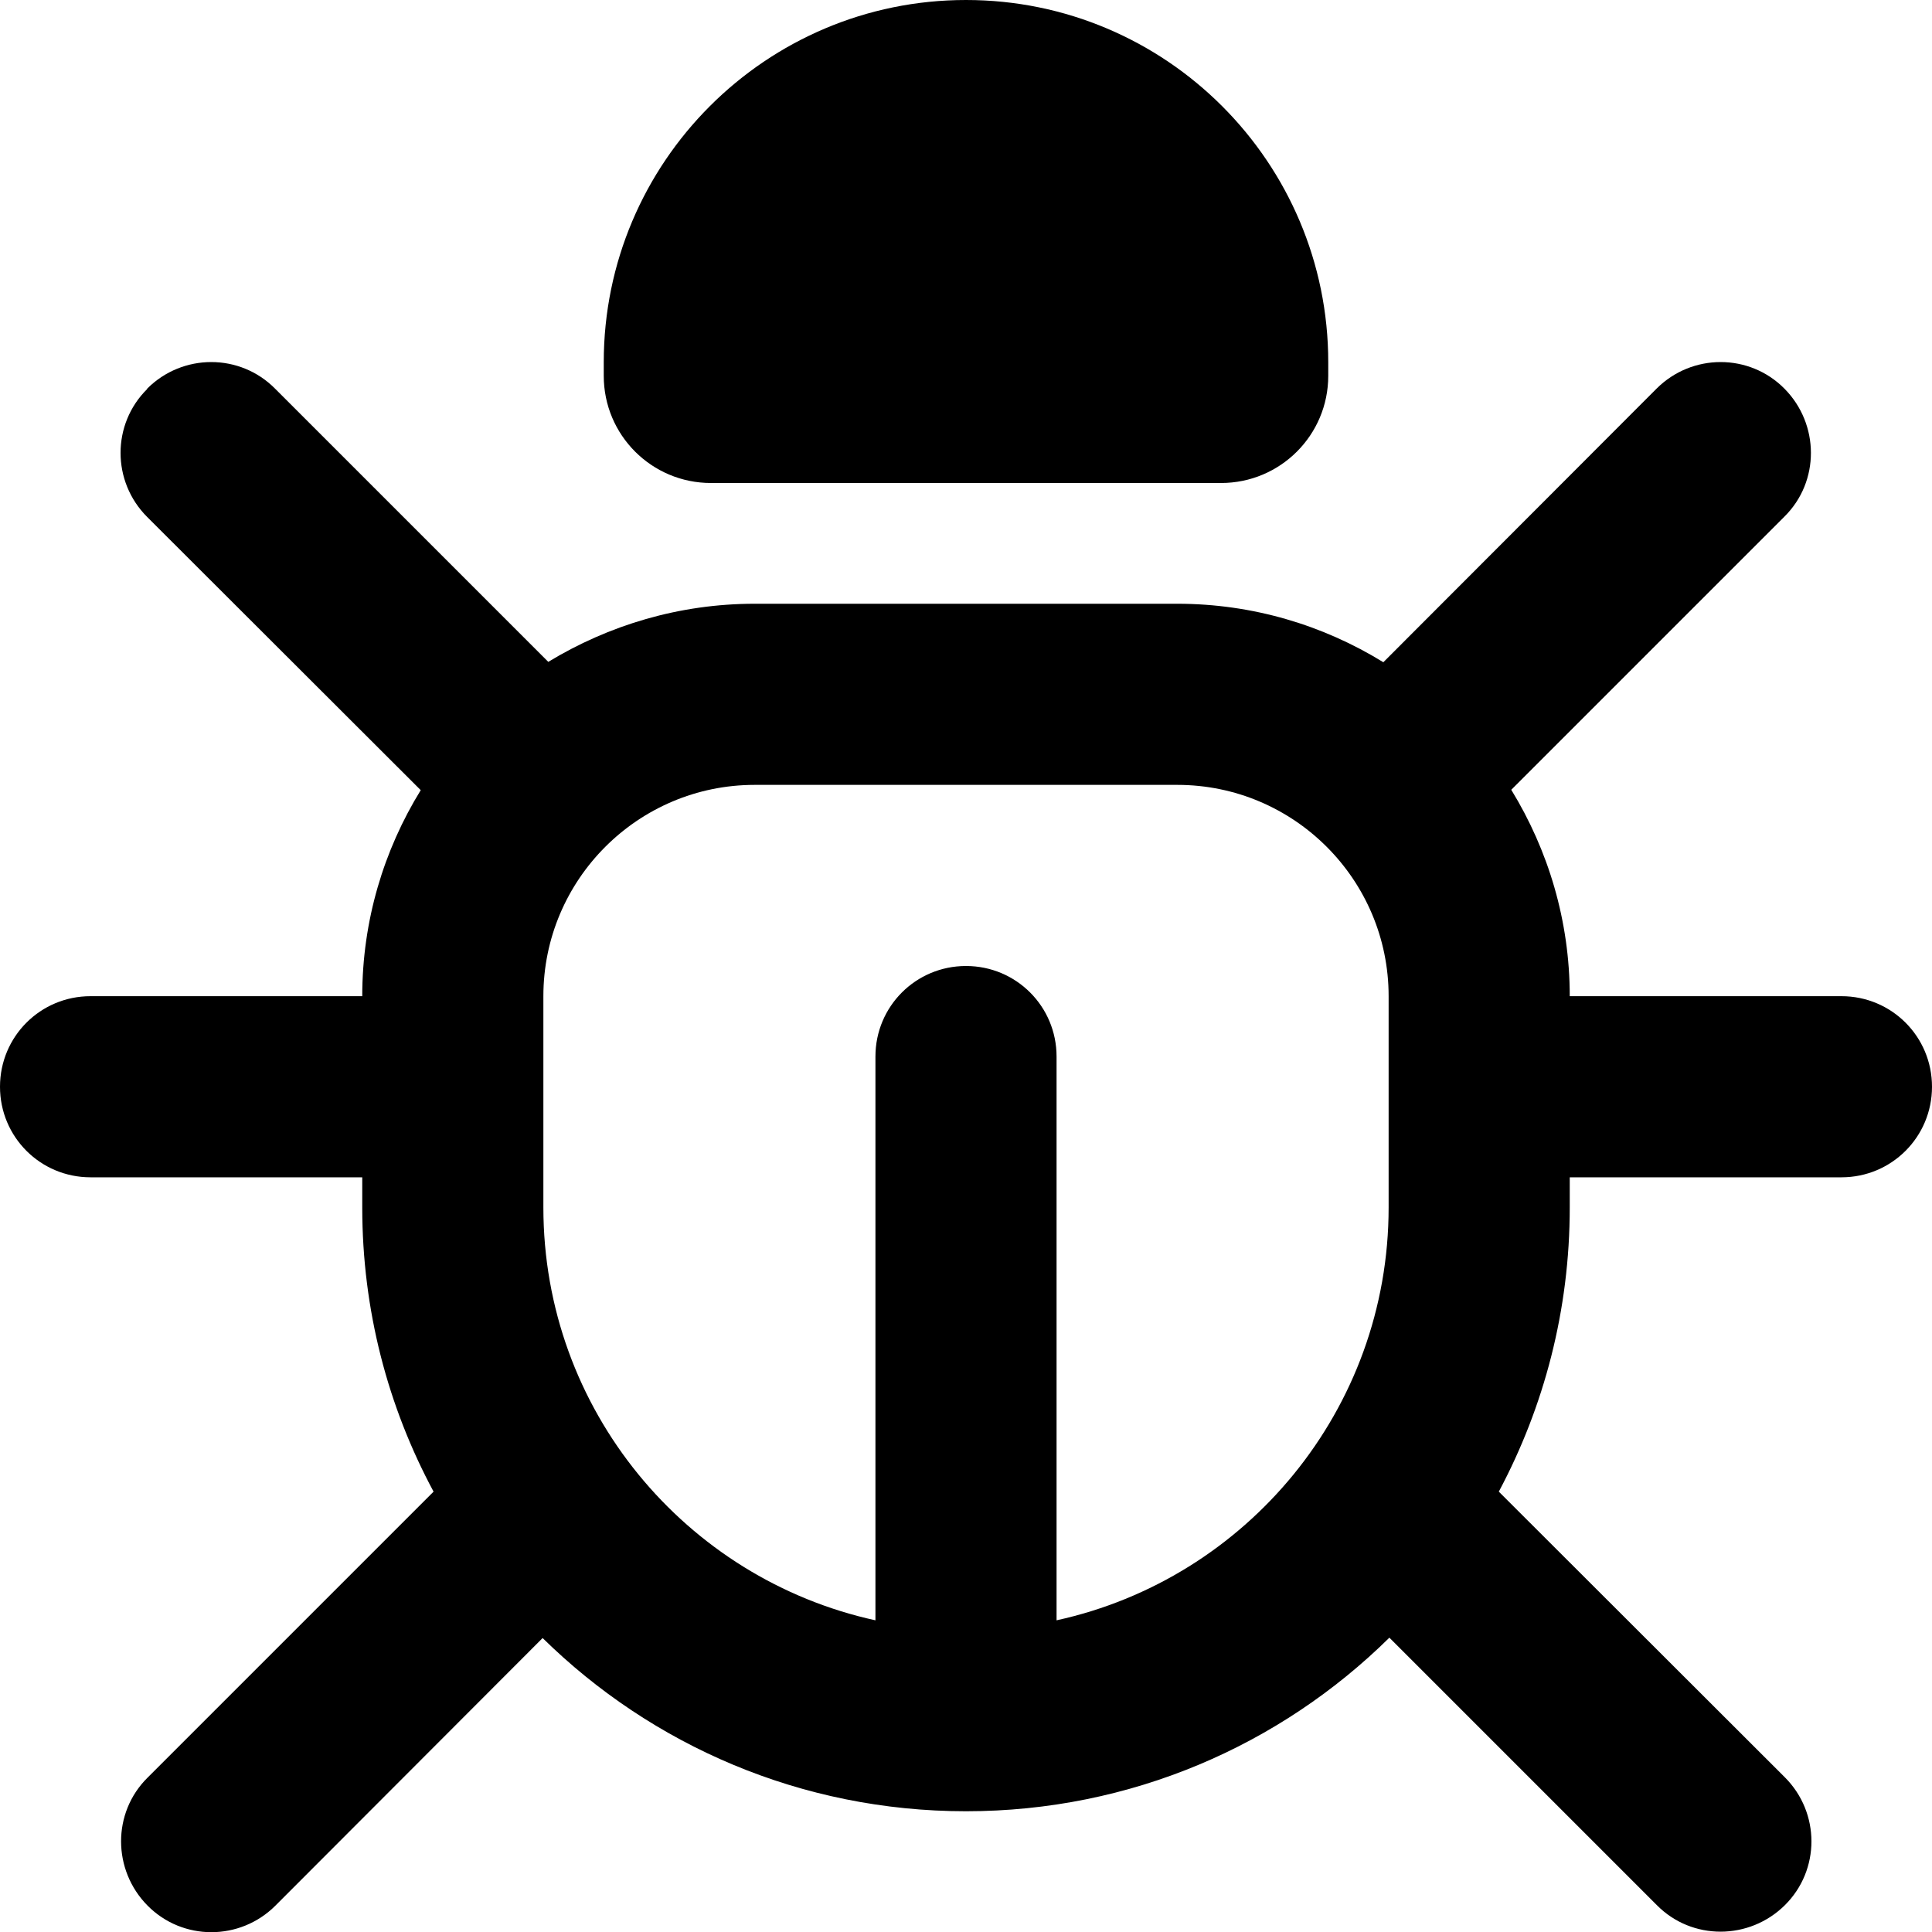 <svg height="16" viewBox="0 0 512 512" width="16" xmlns="http://www.w3.org/2000/svg"><path d="m256 0c53 0 96 43 96 96v3.6c0 15.7-12.7 28.4-28.4 28.4h-135.2c-15.7 0-28.4-12.7-28.4-28.4v-3.6c0-53 43-96 96-96zm-217 103c9.4-9.4 24.6-9.4 33.9 0l72.4 72.4c16-9.7 34.7-15.4 54.7-15.4h112c20 0 38.7 5.7 54.6 15.5l72.4-72.5c9.4-9.4 24.6-9.4 33.9 0s9.4 24.6 0 33.9l-72.4 72.4c9.8 16 15.5 34.7 15.5 54.7h72c13.3 0 24 10.7 24 24s-10.7 24-24 24h-72v8c0 27.2-6.8 52.8-18.8 75.3l75.8 75.7c9.4 9.4 9.4 24.6 0 33.9s-24.6 9.4-33.9 0l-70.9-70.9c-28.9 28.5-68.5 46-112.2 46s-83.3-17.5-112.2-45.9l-70.8 70.9c-9.4 9.4-24.6 9.4-33.9 0s-9.4-24.6 0-33.9l75.8-75.8c-12.1-22.5-18.9-48.1-18.9-75.3v-8h-72c-13.3 0-24-10.7-24-24s10.7-24 24-24h72c0-20 5.7-38.7 15.5-54.6l-72.5-72.4c-9.4-9.4-9.4-24.6 0-33.9zm105 161v56c0 53.6 37.7 98.4 88 109.4v-149.4c0-13.3 10.7-24 24-24s24 10.7 24 24v149.4c50.3-11 88-55.8 88-109.4v-56c0-30.9-25.1-56-56-56h-112c-30.9 0-56 25.1-56 56z"/></svg>